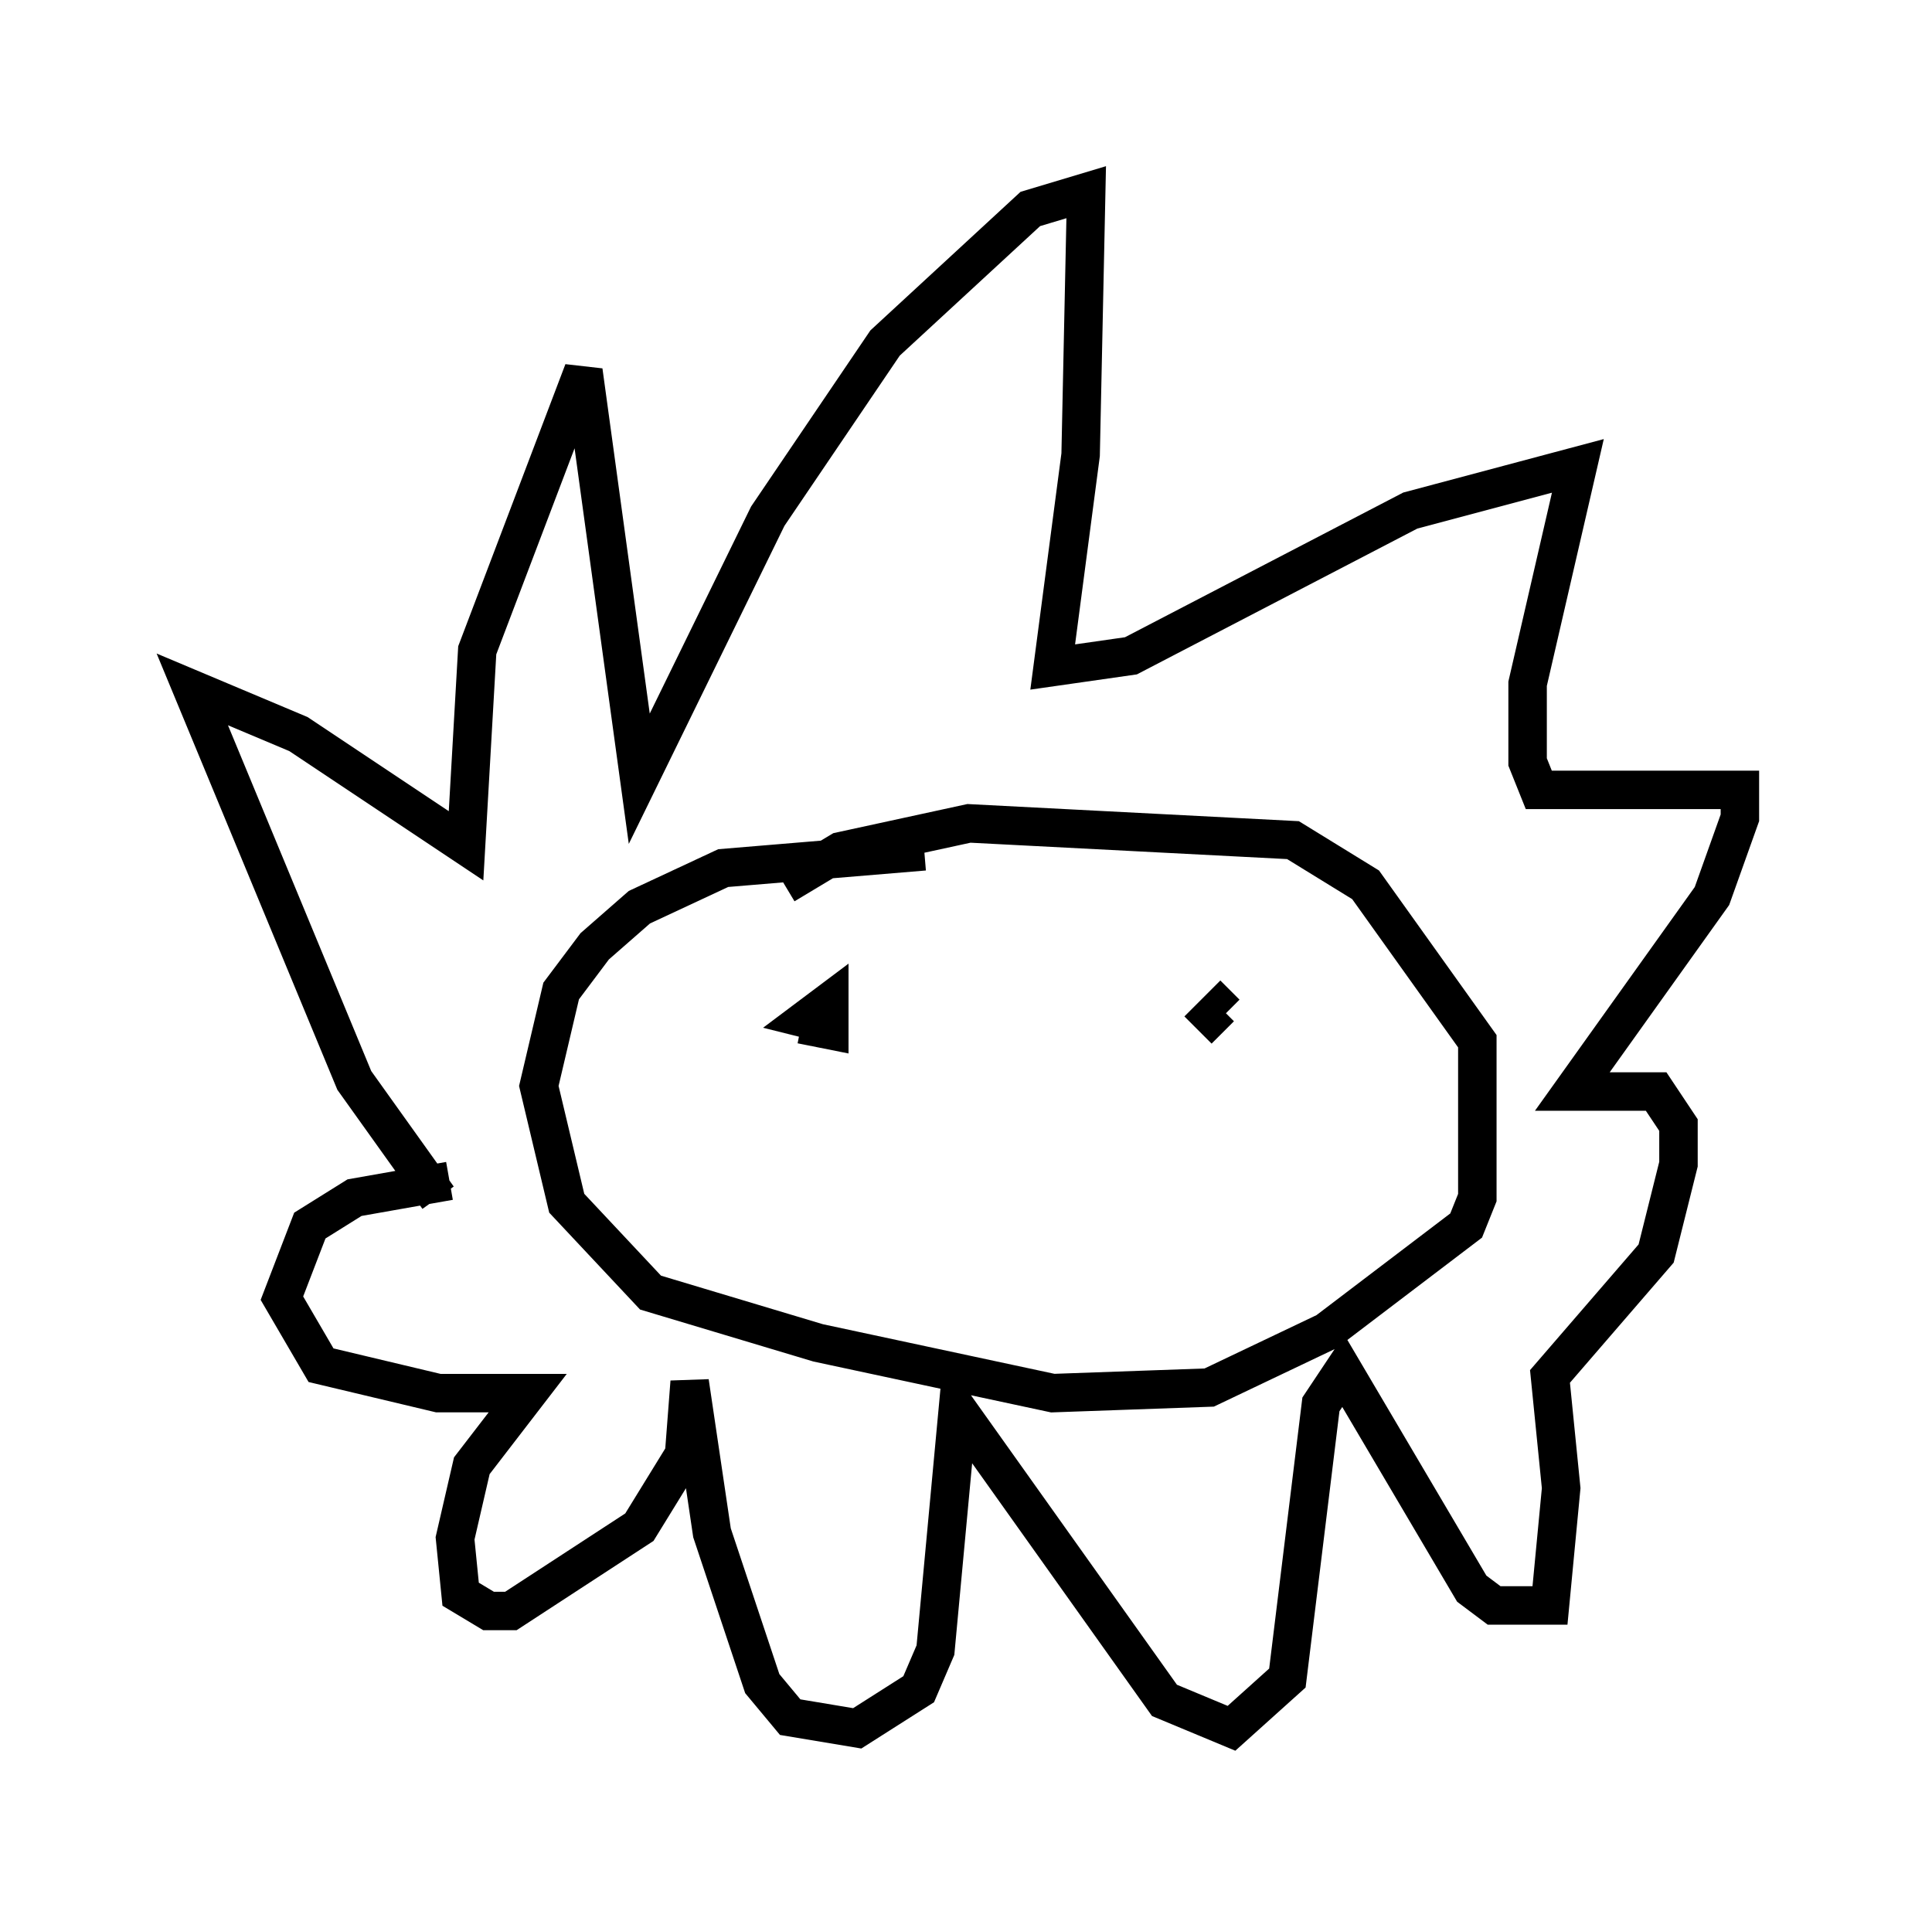 <?xml version="1.0" encoding="utf-8" ?>
<svg baseProfile="full" height="49.944" version="1.1" width="50.235" xmlns="http://www.w3.org/2000/svg" xmlns:ev="http://www.w3.org/2001/xml-events" xmlns:xlink="http://www.w3.org/1999/xlink"><defs /><rect fill="white" height="49.944" width="50.235" x="0" y="0" /><path d="M13.425, 32.017 m-2.034, -0.872 l-2.179, -3.05 -4.212, -10.168 l2.76, 1.162 4.358, 2.905 l0.291, -5.084 2.76, -7.263 l1.453, 10.603 3.341, -6.827 l3.05, -4.503 3.777, -3.486 l1.453, -0.436 -0.145, 6.827 l-0.726, 5.52 2.034, -0.291 l7.263, -3.777 4.358, -1.162 l-1.307, 5.665 0.0, 2.034 l0.291, 0.726 5.229, 0.0 l0.0, 0.726 -0.726, 2.034 l-3.631, 5.084 2.179, 0.0 l0.581, 0.872 0.0, 1.017 l-0.581, 2.324 -2.76, 3.196 l0.291, 2.905 -0.291, 3.05 l-1.453, 0.0 -0.581, -0.436 l-3.341, -5.665 -0.581, 0.872 l-0.872, 7.117 -1.453, 1.307 l-1.743, -0.726 -5.374, -7.553 l-0.581, 6.246 -0.436, 1.017 l-1.598, 1.017 -1.743, -0.291 l-0.726, -0.872 -1.307, -3.922 l-0.581, -3.922 -0.145, 1.888 l-1.162, 1.888 -3.341, 2.179 l-0.581, 0.0 -0.726, -0.436 l-0.145, -1.453 0.436, -1.888 l1.453, -1.888 -2.324, 0.0 l-3.05, -0.726 -1.017, -1.743 l0.726, -1.888 1.162, -0.726 l2.469, -0.436 m12.346, -8.57 l-5.229, 0.436 -2.179, 1.017 l-1.162, 1.017 -0.872, 1.162 l-0.581, 2.469 0.726, 3.05 l2.179, 2.324 4.358, 1.307 l6.101, 1.307 4.067, -0.145 l3.05, -1.453 3.631, -2.76 l0.291, -0.726 0.0, -4.067 l-2.905, -4.067 -1.888, -1.162 l-8.425, -0.436 -3.341, 0.726 l-1.453, 0.872 m1.162, 3.631 l-0.581, -0.145 0.581, -0.436 l0.0, 0.726 -0.726, -0.145 m10.313, 0.145 l0.581, -0.581 0.145, 0.145 " fill="none" stroke="black" stroke-width="1" /></svg>